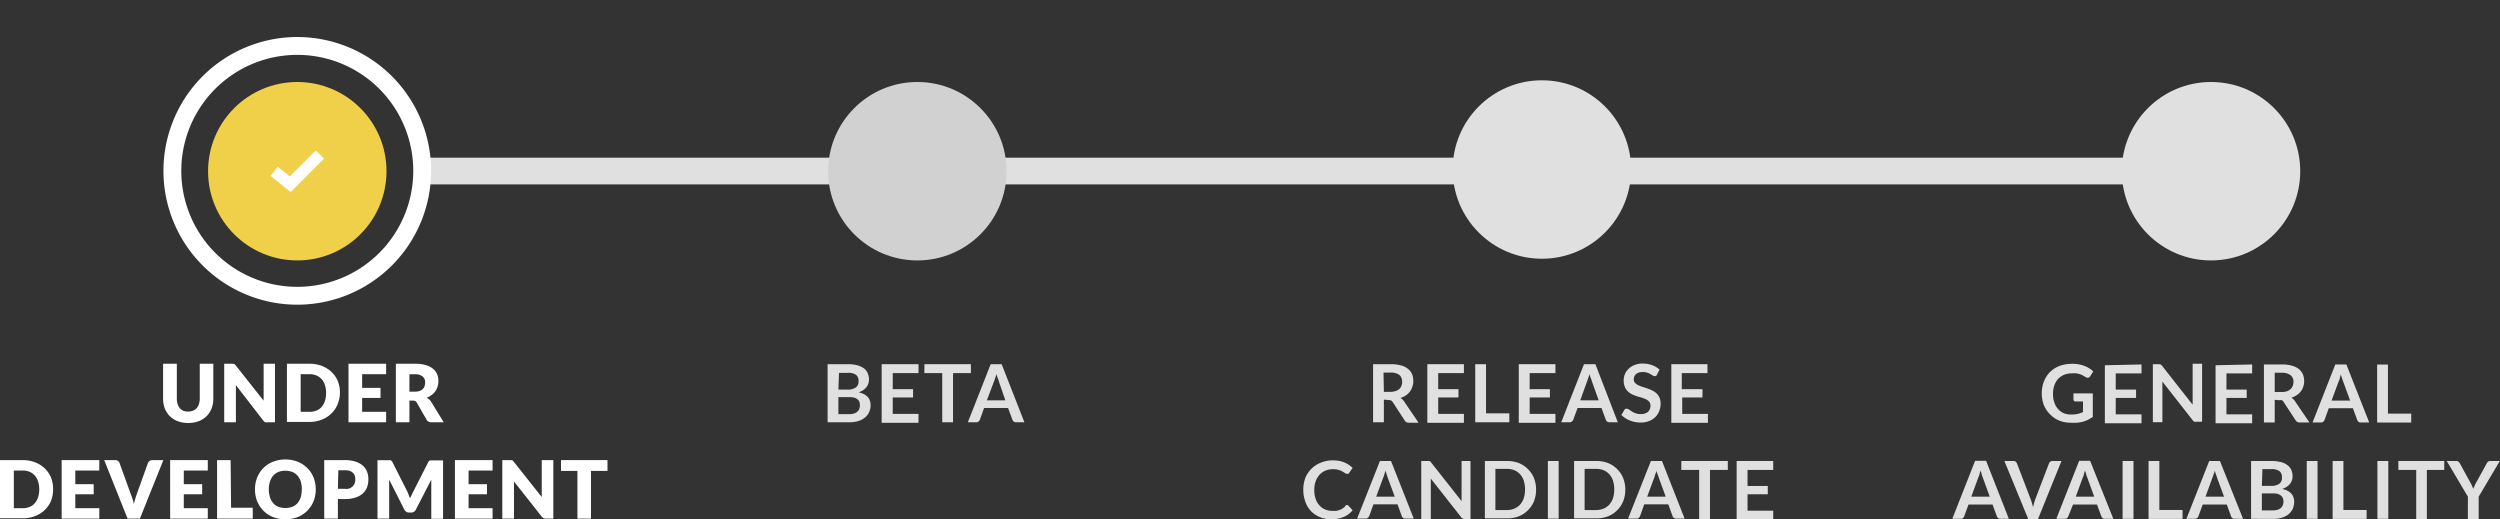 <svg id="Hor_-_UD_copy" data-name="Hor - UD copy" xmlns="http://www.w3.org/2000/svg" xmlns:xlink="http://www.w3.org/1999/xlink" viewBox="0 0 280.21 58.2"><rect x="0" y="0" width="280.21" height="58.2" fill="#333333" stroke="none"/><defs><style>.cls-1,.cls-2{fill:none;}.cls-1{clip-rule:evenodd;}.cls-3{clip-path:url(#clip-path);}.cls-4{clip-path:url(#clip-path-2);}.cls-5{fill:#e0e0e0;}.cls-6{clip-path:url(#clip-path-3);}.cls-7{clip-path:url(#clip-path-4);}.cls-19,.cls-8{fill:#fff;}.cls-9{clip-path:url(#clip-path-5);}.cls-10{clip-path:url(#clip-path-6);}.cls-11{fill:#f0cf49;}.cls-12{clip-path:url(#clip-path-7);}.cls-13{clip-path:url(#clip-path-8);}.cls-14{fill:#d1d1d1;}.cls-15{clip-path:url(#clip-path-9);}.cls-16{clip-path:url(#clip-path-10);}.cls-17{clip-path:url(#clip-path-11);}.cls-18{clip-path:url(#clip-path-12);}.cls-19{opacity:0;}.cls-20{clip-path:url(#clip-path-13);}.cls-21{clip-path:url(#clip-path-14);}.cls-22{clip-path:url(#clip-path-15);}.cls-23{clip-path:url(#clip-path-16);}</style><clipPath id="clip-path" transform="translate(-1.18 2.67)"><path class="cls-1" d="M109.92,15H243.33c.51,0,.92.67.92,1.5s-.41,1.5-.92,1.5H109.92c-.51,0-.92-.67-.92-1.5S109.41,15,109.92,15Z"/></clipPath><clipPath id="clip-path-2" transform="translate(-1.18 2.67)"><rect class="cls-2" x="43.52" y="-257.98" width="649.32" height="1088"/></clipPath><clipPath id="clip-path-3" transform="translate(-1.18 2.67)"><path class="cls-1" d="M49,15H99.51c.27,0,.49.67.49,1.5s-.22,1.5-.49,1.5H49c-.27,0-.49-.67-.49-1.5S48.72,15,49,15Z"/></clipPath><clipPath id="clip-path-4" transform="translate(-1.18 2.67)"><rect class="cls-2" x="-25.82" y="-257.98" width="538.61" height="1088"/></clipPath><clipPath id="clip-path-5" transform="translate(-1.18 2.67)"><circle class="cls-2" cx="34.5" cy="16.52" r="10"/></clipPath><clipPath id="clip-path-6" transform="translate(-1.18 2.67)"><rect class="cls-2" x="-79.5" y="-257.48" width="1061" height="1088"/></clipPath><clipPath id="clip-path-7" transform="translate(-1.18 2.67)"><circle class="cls-2" cx="104" cy="16.52" r="10"/></clipPath><clipPath id="clip-path-8" transform="translate(-1.18 2.67)"><rect class="cls-2" x="-84" y="-257.48" width="1061" height="1088"/></clipPath><clipPath id="clip-path-9" transform="translate(-1.18 2.67)"><circle class="cls-2" cx="174" cy="16.33" r="10"/></clipPath><clipPath id="clip-path-10" transform="translate(-1.18 2.67)"><rect class="cls-2" x="-88" y="-257.67" width="1061" height="1088"/></clipPath><clipPath id="clip-path-11" transform="translate(-1.18 2.67)"><circle class="cls-2" cx="249" cy="16.33" r="14"/></clipPath><clipPath id="clip-path-12" transform="translate(-1.18 2.67)"><rect class="cls-2" x="-92" y="-257.67" width="1061" height="1088"/></clipPath><clipPath id="clip-path-13" transform="translate(-1.18 2.67)"><circle class="cls-2" cx="249" cy="16.52" r="10"/></clipPath><clipPath id="clip-path-14" transform="translate(-1.18 2.67)"><rect class="cls-2" x="-92" y="-257.48" width="1061" height="1088"/></clipPath><clipPath id="clip-path-15" transform="translate(-1.18 2.67)"><polygon class="cls-1" points="36.58 14.19 36.12 14.65 33.67 17.1 32.82 16.43 32.31 16.02 31.5 17.04 32.01 17.45 33.31 18.49 33.77 18.85 34.18 18.44 37.04 15.57 37.5 15.11 36.58 14.19"/></clipPath><clipPath id="clip-path-16" transform="translate(-1.18 2.67)"><rect class="cls-2" x="-80.5" y="-257.81" width="1061" height="1088"/></clipPath></defs><title>progress-horizontal-UD</title><g class="cls-3"><g class="cls-4"><rect class="cls-5" x="104.76" y="12.69" width="141.37" height="13"/></g></g><g class="cls-6"><g class="cls-7"><rect class="cls-5" x="24.78" y="12.69" width="117.27" height="13"/></g></g><path class="cls-8" d="M34.5,31.48a15,15,0,1,1,15-15A15,15,0,0,1,34.5,31.48Zm0-28a13,13,0,1,0,13,13A13,13,0,0,0,34.5,3.48Z" transform="translate(-1.18 2.67)"/><g class="cls-9"><g class="cls-10"><rect class="cls-11" x="18.32" y="4.19" width="30" height="30"/></g></g><g class="cls-12"><g class="cls-13"><rect class="cls-14" x="87.82" y="4.19" width="30" height="30"/></g></g><g class="cls-15"><g class="cls-16"><rect class="cls-5" x="157.82" y="4" width="30" height="30"/></g></g><g class="cls-17"><g class="cls-18"><rect class="cls-19" x="228.82" width="38" height="38"/></g></g><g class="cls-20"><g class="cls-21"><rect class="cls-5" x="232.82" y="4.19" width="30" height="30"/></g></g><g class="cls-22"><g class="cls-23"><rect class="cls-8" x="25.32" y="11.86" width="16" height="14.66"/></g></g><path class="cls-5" d="M233.36,43.79a3,3,0,0,0,.71-.07,2.66,2.66,0,0,0,.58-.21V42.33h-.81a.29.29,0,0,1-.19-.06.26.26,0,0,1-.07-.16v-.69h2.17v2.64a4,4,0,0,1-.52.31,2.94,2.94,0,0,1-.57.22,4.17,4.17,0,0,1-.65.12,5.78,5.78,0,0,1-.75,0,3.42,3.42,0,0,1-1.3-.25,3.1,3.1,0,0,1-1-.69,3,3,0,0,1-.68-1,3.67,3.67,0,0,1-.25-1.34,3.59,3.59,0,0,1,.24-1.34,3.16,3.16,0,0,1,.68-1.06,3.07,3.07,0,0,1,1.06-.68,3.93,3.93,0,0,1,1.41-.24,3.63,3.63,0,0,1,1.38.23,3,3,0,0,1,1,.62l-.35.55a.31.31,0,0,1-.27.16.38.38,0,0,1-.22-.07l-.3-.17a1.66,1.66,0,0,0-.33-.15,2.24,2.24,0,0,0-.41-.1,2.68,2.68,0,0,0-.52,0,2.21,2.21,0,0,0-.87.16,2,2,0,0,0-.67.46,2.09,2.09,0,0,0-.42.73,2.77,2.77,0,0,0-.15.94,2.8,2.8,0,0,0,.16,1,2,2,0,0,0,.44.74,1.83,1.83,0,0,0,.67.46A2.23,2.23,0,0,0,233.36,43.79Z" transform="translate(-1.18 2.67)"/><path class="cls-5" d="M241.21,38.18v1h-2.89V41h2.28v.93h-2.28v1.84h2.89v1H237.1v-6.5Z" transform="translate(-1.18 2.67)"/><path class="cls-5" d="M243.25,38.18l.1,0a.21.21,0,0,1,.08.06l.09.1,3.42,4.35c0-.1,0-.21,0-.31s0-.19,0-.28v-4H248v6.5h-.62a.55.55,0,0,1-.24,0,.47.47,0,0,1-.19-.16l-3.4-4.34c0,.1,0,.2,0,.29s0,.18,0,.26v4h-1.07v-6.5h.77Z" transform="translate(-1.18 2.67)"/><path class="cls-5" d="M253.61,38.18v1h-2.88V41H253v.93h-2.27v1.84h2.88v1h-4.1v-6.5Z" transform="translate(-1.18 2.67)"/><path class="cls-5" d="M256.14,42.14v2.54h-1.21v-6.5h2a3.78,3.78,0,0,1,1.14.14,2,2,0,0,1,.78.38,1.61,1.61,0,0,1,.45.59,2.06,2.06,0,0,1,.14.76,1.79,1.79,0,0,1-.1.62,1.68,1.68,0,0,1-.28.53,1.81,1.81,0,0,1-.45.42,2.29,2.29,0,0,1-.61.29,1.18,1.18,0,0,1,.4.37l1.63,2.4h-1.09a.54.54,0,0,1-.27-.06.64.64,0,0,1-.19-.18l-1.36-2.08a.46.46,0,0,0-.17-.17.62.62,0,0,0-.27,0Zm0-.87h.75a1.82,1.82,0,0,0,.6-.08,1.22,1.22,0,0,0,.42-.24.88.88,0,0,0,.24-.36,1.06,1.06,0,0,0,.09-.45.92.92,0,0,0-.33-.76,1.55,1.55,0,0,0-1-.27h-.77Z" transform="translate(-1.18 2.67)"/><path class="cls-5" d="M266.73,44.68h-.94a.44.44,0,0,1-.26-.07.46.46,0,0,1-.14-.2l-.49-1.33h-2.7l-.48,1.33a.49.49,0,0,1-.14.19.38.38,0,0,1-.26.08h-.94l2.55-6.5h1.24Zm-4.22-2.45h2.08l-.79-2.17a3.24,3.24,0,0,1-.12-.34,4.17,4.17,0,0,1-.13-.42l-.12.43c0,.13-.08.24-.12.34Z" transform="translate(-1.18 2.67)"/><path class="cls-5" d="M268.83,43.69h2.61v1h-3.82v-6.5h1.21Z" transform="translate(-1.18 2.67)"/><path class="cls-5" d="M226.34,55.48h-.94a.39.39,0,0,1-.25-.07.48.48,0,0,1-.15-.2l-.49-1.33h-2.69l-.49,1.33a.41.41,0,0,1-.14.19.38.38,0,0,1-.26.08H220l2.56-6.5h1.23ZM222.13,53h2.07l-.79-2.17a3.24,3.24,0,0,1-.12-.34c0-.13-.08-.27-.13-.42l-.12.43c0,.13-.08.24-.12.34Z" transform="translate(-1.18 2.67)"/><path class="cls-5" d="M225.84,49h1a.42.42,0,0,1,.26.07.59.59,0,0,1,.15.2l1.53,4a3.62,3.62,0,0,1,.14.43c.05.15.09.31.14.48a6.25,6.25,0,0,1,.25-.91l1.53-4a.49.49,0,0,1,.14-.19.45.45,0,0,1,.26-.08h1l-2.63,6.5h-1.1Z" transform="translate(-1.18 2.67)"/><path class="cls-5" d="M238.05,55.48h-.94a.44.44,0,0,1-.26-.07.56.56,0,0,1-.14-.2l-.49-1.33h-2.69L233,55.21a.41.41,0,0,1-.14.19.38.38,0,0,1-.26.08h-.94l2.56-6.5h1.23ZM233.84,53h2.07l-.79-2.17a3.24,3.24,0,0,1-.12-.34c0-.13-.09-.27-.13-.42l-.12.43c0,.13-.08.24-.12.34Z" transform="translate(-1.18 2.67)"/><path class="cls-5" d="M240.31,55.48h-1.22V49h1.22Z" transform="translate(-1.18 2.67)"/><path class="cls-5" d="M243.21,54.49h2.6v1H242V49h1.21Z" transform="translate(-1.18 2.67)"/><path class="cls-5" d="M252.59,55.48h-.93a.42.42,0,0,1-.26-.07.48.48,0,0,1-.15-.2l-.48-1.33h-2.7l-.49,1.33a.41.41,0,0,1-.14.19.37.37,0,0,1-.26.08h-.94L248.8,49H250ZM248.38,53h2.08l-.8-2.17c0-.09-.07-.21-.12-.34l-.12-.42c0,.15-.09.29-.13.43s-.08.24-.12.34Z" transform="translate(-1.18 2.67)"/><path class="cls-5" d="M253.49,55.48V49h2.24a4.4,4.4,0,0,1,1.1.12,2,2,0,0,1,.74.35A1.37,1.37,0,0,1,258,50a1.81,1.81,0,0,1,.14.72,1.31,1.31,0,0,1-.07.44,1.06,1.06,0,0,1-.21.39,1.45,1.45,0,0,1-.36.33,2.1,2.1,0,0,1-.52.25c.9.2,1.34.69,1.34,1.45a2,2,0,0,1-.15.77,1.79,1.79,0,0,1-.46.6,2.23,2.23,0,0,1-.75.4,3.1,3.1,0,0,1-1,.14Zm1.21-3.69h1a1.6,1.6,0,0,0,.93-.22.8.8,0,0,0,.32-.72.82.82,0,0,0-.29-.72,1.52,1.52,0,0,0-.9-.22h-1Zm0,.84v1.91h1.23a1.79,1.79,0,0,0,.56-.08,1.1,1.1,0,0,0,.37-.22.77.77,0,0,0,.19-.31,1,1,0,0,0,.07-.38,1.18,1.18,0,0,0-.07-.39.83.83,0,0,0-.21-.28,1.17,1.17,0,0,0-.37-.19,2.15,2.15,0,0,0-.55-.06Z" transform="translate(-1.18 2.67)"/><path class="cls-5" d="M260.94,55.48h-1.21V49h1.21Z" transform="translate(-1.18 2.67)"/><path class="cls-5" d="M263.84,54.49h2.6v1h-3.81V49h1.21Z" transform="translate(-1.18 2.67)"/><path class="cls-5" d="M268.87,55.48h-1.22V49h1.22Z" transform="translate(-1.18 2.67)"/><path class="cls-5" d="M275.14,49v1h-1.95v5.51H272V50h-2V49Z" transform="translate(-1.18 2.67)"/><path class="cls-5" d="M279,53v2.52h-1.21V53l-2.37-4h1.07a.36.36,0,0,1,.24.07.62.62,0,0,1,.16.2l1.19,2.17c.07.13.13.25.18.37s.1.23.14.34c0-.12.09-.23.14-.35a2.84,2.84,0,0,1,.17-.36l1.19-2.17a.53.53,0,0,1,.15-.19.37.37,0,0,1,.25-.08h1.07Z" transform="translate(-1.18 2.67)"/><path class="cls-5" d="M156.29,42.12v2.54h-1.21V38.15h2a4.18,4.18,0,0,1,1.14.14,2,2,0,0,1,.78.39,1.53,1.53,0,0,1,.45.59,2.06,2.06,0,0,1,.14.76,1.87,1.87,0,0,1-.1.62,1.83,1.83,0,0,1-.73,1,2.28,2.28,0,0,1-.61.28,1.31,1.31,0,0,1,.4.38l1.63,2.4h-1.09a.54.54,0,0,1-.27-.06.65.65,0,0,1-.19-.18l-1.36-2.09a.62.62,0,0,0-.17-.16.54.54,0,0,0-.28-.05Zm0-.87H157a1.8,1.8,0,0,0,.6-.09,1.06,1.06,0,0,0,.42-.23.88.88,0,0,0,.24-.36,1.12,1.12,0,0,0,.08-.45,1,1,0,0,0-.32-.77,1.62,1.62,0,0,0-1-.26h-.77Z" transform="translate(-1.18 2.67)"/><path class="cls-5" d="M165.26,38.15v1h-2.88v1.8h2.27v.93h-2.27v1.84h2.88v1h-4.1V38.15Z" transform="translate(-1.18 2.67)"/><path class="cls-5" d="M167.74,43.66h2.61v1h-3.82V38.15h1.21Z" transform="translate(-1.18 2.67)"/><path class="cls-5" d="M175.52,38.15v1h-2.89v1.8h2.27v.93h-2.27v1.84h2.89v1h-4.11V38.15Z" transform="translate(-1.18 2.67)"/><path class="cls-5" d="M182.51,44.66h-.94a.45.45,0,0,1-.26-.08.52.52,0,0,1-.14-.19l-.49-1.33H178l-.49,1.33a.39.39,0,0,1-.14.18.39.39,0,0,1-.26.09h-.94l2.55-6.51H180ZM178.3,42.2h2.07L179.58,40c0-.1-.08-.21-.12-.34s-.09-.27-.13-.43c0,.16-.08.3-.12.43s-.08.25-.12.35Z" transform="translate(-1.18 2.67)"/><path class="cls-5" d="M186.89,39.34a.4.4,0,0,1-.11.14.42.42,0,0,1-.16,0,.44.44,0,0,1-.2-.07l-.27-.16a1.6,1.6,0,0,0-.35-.15,1.45,1.45,0,0,0-.49-.07,1.46,1.46,0,0,0-.44.06.78.78,0,0,0-.31.17.58.58,0,0,0-.19.25.8.8,0,0,0-.07.34.6.6,0,0,0,.13.38,1.14,1.14,0,0,0,.34.26,2.67,2.67,0,0,0,.48.19l.55.18a5.48,5.48,0,0,1,.56.23,2,2,0,0,1,.48.32,1.54,1.54,0,0,1,.34.48,1.77,1.77,0,0,1,.13.69,2.27,2.27,0,0,1-.16.83,1.86,1.86,0,0,1-.44.67,2.05,2.05,0,0,1-.71.45,2.52,2.52,0,0,1-.95.16,3.26,3.26,0,0,1-.62-.06,3.43,3.43,0,0,1-.57-.17,3.63,3.63,0,0,1-.52-.27,2.52,2.52,0,0,1-.43-.35l.35-.58a.32.32,0,0,1,.12-.11.28.28,0,0,1,.15,0,.45.45,0,0,1,.25.09l.31.21a2.24,2.24,0,0,0,.41.2,1.68,1.68,0,0,0,.58.09,1.19,1.19,0,0,0,.8-.24.9.9,0,0,0,.29-.71.7.7,0,0,0-.13-.42,1.35,1.35,0,0,0-.34-.27,3.69,3.69,0,0,0-.48-.19l-.55-.16a3.71,3.71,0,0,1-.55-.22,1.58,1.58,0,0,1-.48-.33,1.39,1.39,0,0,1-.34-.5,1.83,1.83,0,0,1-.13-.75,1.81,1.81,0,0,1,.14-.69,1.67,1.67,0,0,1,.42-.6,1.87,1.87,0,0,1,.66-.42,2.38,2.38,0,0,1,.91-.16,3,3,0,0,1,1.06.18,2.56,2.56,0,0,1,.83.5Z" transform="translate(-1.18 2.67)"/><path class="cls-5" d="M192.56,38.15v1h-2.88v1.8H192v.93h-2.27v1.84h2.88v1h-4.1V38.15Z" transform="translate(-1.18 2.67)"/><path class="cls-5" d="M152.14,53.93a.23.23,0,0,1,.17.07l.48.52a2.58,2.58,0,0,1-1,.75,3.41,3.41,0,0,1-1.39.26,3.21,3.21,0,0,1-1.3-.25,3,3,0,0,1-1-.68,3,3,0,0,1-.62-1.06,3.83,3.83,0,0,1-.22-1.33,3.68,3.68,0,0,1,.24-1.35,3.22,3.22,0,0,1,.68-1,3.16,3.16,0,0,1,1.06-.68,3.51,3.51,0,0,1,1.36-.25,3.26,3.26,0,0,1,1.26.23,3,3,0,0,1,.93.62l-.4.56a.38.38,0,0,1-.09.09.25.25,0,0,1-.16,0,.31.31,0,0,1-.21-.08l-.28-.17a2.11,2.11,0,0,0-.42-.18,2.27,2.27,0,0,0-.64-.08,2.15,2.15,0,0,0-.85.16,2,2,0,0,0-.66.46,2.16,2.16,0,0,0-.43.72,2.84,2.84,0,0,0-.16,1,2.9,2.9,0,0,0,.16,1,2,2,0,0,0,.42.72,1.74,1.74,0,0,0,.63.45,2,2,0,0,0,.77.16,3.09,3.09,0,0,0,.45,0,2.22,2.22,0,0,0,.37-.09,1.87,1.87,0,0,0,.32-.15,1.91,1.91,0,0,0,.3-.22L152,54A.2.2,0,0,1,152.14,53.93Z" transform="translate(-1.18 2.67)"/><path class="cls-5" d="M159.64,55.46h-.93a.42.42,0,0,1-.26-.08.45.45,0,0,1-.15-.19l-.48-1.33h-2.7l-.48,1.33a.5.5,0,0,1-.15.18.37.37,0,0,1-.26.09h-.94L155.85,49h1.24ZM155.43,53h2.08l-.8-2.16-.11-.34a3.68,3.68,0,0,1-.13-.43l-.13.43c0,.13-.08.25-.12.35Z" transform="translate(-1.18 2.67)"/><path class="cls-5" d="M161.31,49a.17.17,0,0,1,.1,0l.08.06a.3.3,0,0,1,.09.1L165,53.5c0-.11,0-.21,0-.31s0-.19,0-.28V49H166v6.51h-.63a.52.52,0,0,1-.23-.05.47.47,0,0,1-.19-.16l-3.4-4.33c0,.1,0,.19,0,.28s0,.19,0,.26v4h-1.07V49h.77Z" transform="translate(-1.18 2.67)"/><path class="cls-5" d="M173.35,52.21a3.51,3.51,0,0,1-.24,1.31,3,3,0,0,1-.67,1,3.05,3.05,0,0,1-1,.67,3.68,3.68,0,0,1-1.35.24h-2.48V49h2.48a3.68,3.68,0,0,1,1.35.24,3.21,3.21,0,0,1,1,.67,3,3,0,0,1,.67,1A3.52,3.52,0,0,1,173.35,52.21Zm-1.24,0a3.13,3.13,0,0,0-.14-1,2.09,2.09,0,0,0-.41-.72,1.88,1.88,0,0,0-.65-.46,2.31,2.31,0,0,0-.86-.15h-1.26V54.5h1.26a2.31,2.31,0,0,0,.86-.16,2,2,0,0,0,.65-.45,2.3,2.3,0,0,0,.41-.72A3.22,3.22,0,0,0,172.11,52.21Z" transform="translate(-1.18 2.67)"/><path class="cls-5" d="M175.88,55.46h-1.21V49h1.21Z" transform="translate(-1.18 2.67)"/><path class="cls-5" d="M183.35,52.21a3.51,3.51,0,0,1-.24,1.31,3,3,0,0,1-.67,1,3,3,0,0,1-1,.67,3.59,3.59,0,0,1-1.34.24h-2.49V49h2.49a3.59,3.59,0,0,1,1.34.24,3.11,3.11,0,0,1,1,.67,3,3,0,0,1,.67,1A3.52,3.52,0,0,1,183.35,52.21Zm-1.24,0a3.13,3.13,0,0,0-.14-1,1.94,1.94,0,0,0-.41-.72,1.79,1.79,0,0,0-.65-.46,2.3,2.3,0,0,0-.85-.15h-1.27V54.5h1.27a2.3,2.3,0,0,0,.85-.16,1.89,1.89,0,0,0,.65-.45,2.12,2.12,0,0,0,.41-.72A3.22,3.22,0,0,0,182.11,52.21Z" transform="translate(-1.18 2.67)"/><path class="cls-5" d="M190,55.46h-.94a.42.42,0,0,1-.26-.08.45.45,0,0,1-.15-.19l-.48-1.33h-2.7L185,55.19a.41.41,0,0,1-.15.18.37.37,0,0,1-.25.09h-.94L186.22,49h1.24ZM185.8,53h2.08l-.79-2.16c0-.1-.08-.21-.12-.34a3.68,3.68,0,0,1-.13-.43c0,.16-.09.3-.13.43l-.11.35Z" transform="translate(-1.18 2.67)"/><path class="cls-5" d="M194.84,49v1h-2v5.51h-1.21V50h-2V49Z" transform="translate(-1.18 2.67)"/><path class="cls-5" d="M199.93,49v1h-2.88v1.8h2.27v.93h-2.27v1.84h2.88v1h-4.1V49Z" transform="translate(-1.18 2.67)"/><path class="cls-5" d="M93.94,44.66V38.15h2.24a4.26,4.26,0,0,1,1.09.12,2.37,2.37,0,0,1,.75.35,1.33,1.33,0,0,1,.42.55,1.81,1.81,0,0,1,.14.72,1.55,1.55,0,0,1-.07.43,1.71,1.71,0,0,1-.21.4,1.91,1.91,0,0,1-.36.33,2.28,2.28,0,0,1-.52.25c.89.2,1.34.68,1.34,1.45a1.76,1.76,0,0,1-.16.76,1.62,1.62,0,0,1-.46.61,2.28,2.28,0,0,1-.74.4,3.42,3.42,0,0,1-1,.14ZM95.15,41h1a1.63,1.63,0,0,0,.94-.23.8.8,0,0,0,.32-.71.84.84,0,0,0-.29-.72,1.45,1.45,0,0,0-.9-.22h-1Zm0,.84v1.91h1.23a1.53,1.53,0,0,0,.56-.09.9.9,0,0,0,.36-.21.72.72,0,0,0,.2-.32,1.16,1.16,0,0,0,.06-.38,1.12,1.12,0,0,0-.06-.38.77.77,0,0,0-.22-.29.94.94,0,0,0-.36-.18,2.26,2.26,0,0,0-.55-.06Z" transform="translate(-1.18 2.67)"/><path class="cls-5" d="M104.13,38.15v1h-2.89v1.8h2.28v.93h-2.28v1.84h2.89v1H100V38.15Z" transform="translate(-1.18 2.67)"/><path class="cls-5" d="M110,38.15v1h-2v5.51h-1.21V39.15h-2v-1Z" transform="translate(-1.18 2.67)"/><path class="cls-5" d="M116,44.66h-.94a.45.45,0,0,1-.26-.08.52.52,0,0,1-.14-.19l-.49-1.33h-2.69L111,44.39a.39.39,0,0,1-.14.18.39.39,0,0,1-.26.09h-.94l2.56-6.51h1.23Zm-4.21-2.46h2.07L113.11,40c0-.1-.08-.21-.12-.34s-.09-.27-.13-.43c0,.16-.08.3-.12.43s-.08.25-.12.35Z" transform="translate(-1.18 2.67)"/><path class="cls-8" d="M22.27,43.46a1.54,1.54,0,0,0,.55-.1,1.22,1.22,0,0,0,.41-.29,1.36,1.36,0,0,0,.25-.46,2,2,0,0,0,.09-.62V38.1h1.52V42a3,3,0,0,1-.19,1.1,2.46,2.46,0,0,1-.56.87,2.57,2.57,0,0,1-.89.57,3.36,3.36,0,0,1-1.18.2,3.3,3.3,0,0,1-1.17-.2,2.46,2.46,0,0,1-1.45-1.44,3,3,0,0,1-.19-1.1V38.1H21V42a2,2,0,0,0,.09.62,1.14,1.14,0,0,0,.25.46,1.12,1.12,0,0,0,.41.3A1.53,1.53,0,0,0,22.27,43.46Z" transform="translate(-1.18 2.67)"/><path class="cls-8" d="M27.27,38.11l.13,0a.3.3,0,0,1,.1.07l.11.12,3.12,3.94a2.4,2.4,0,0,1,0-.37c0-.12,0-.23,0-.34V38.1H32v6.56h-.79a.85.85,0,0,1-.3,0,.7.7,0,0,1-.23-.2L27.62,40.5c0,.12,0,.23,0,.34s0,.21,0,.31v3.51H26.31V38.1h1Z" transform="translate(-1.18 2.67)"/><path class="cls-8" d="M39.28,41.38A3.51,3.51,0,0,1,39,42.69a3,3,0,0,1-.69,1,3.21,3.21,0,0,1-1.07.68,3.71,3.71,0,0,1-1.4.25H33.34V38.1h2.54a3.92,3.92,0,0,1,1.4.25,3.37,3.37,0,0,1,1.07.68,3.05,3.05,0,0,1,.69,1A3.51,3.51,0,0,1,39.28,41.38Zm-1.55,0a2.71,2.71,0,0,0-.13-.88,1.75,1.75,0,0,0-.36-.66,1.63,1.63,0,0,0-.58-.42,1.94,1.94,0,0,0-.78-.15h-1v4.22h1a1.94,1.94,0,0,0,.78-.15,1.5,1.5,0,0,0,.58-.41,1.88,1.88,0,0,0,.36-.67A2.67,2.67,0,0,0,37.73,41.38Z" transform="translate(-1.18 2.67)"/><path class="cls-8" d="M44.46,38.1v1.17H41.77V40.8h2.06v1.13H41.77v1.56h2.69v1.17H40.24V38.1Z" transform="translate(-1.18 2.67)"/><path class="cls-8" d="M47.07,42.23v2.43H45.55V38.1h2.13a4.2,4.2,0,0,1,1.21.15,2.18,2.18,0,0,1,.82.41,1.5,1.5,0,0,1,.46.61,2,2,0,0,1,.15.78,2,2,0,0,1-.09.6,1.67,1.67,0,0,1-.25.52,1.56,1.56,0,0,1-.42.43,2,2,0,0,1-.56.31,2.9,2.9,0,0,1,.29.19,1.64,1.64,0,0,1,.23.28l1.39,2.28H49.54a.58.58,0,0,1-.55-.29l-1.09-1.9a.43.43,0,0,0-.17-.18.54.54,0,0,0-.27-.06Zm0-1h.61a1.64,1.64,0,0,0,.53-.08,1,1,0,0,0,.36-.22.79.79,0,0,0,.2-.33,1.29,1.29,0,0,0,.06-.4.82.82,0,0,0-.28-.67,1.27,1.27,0,0,0-.87-.25h-.61Z" transform="translate(-1.18 2.67)"/><path class="cls-8" d="M7.13,52.18a3.51,3.51,0,0,1-.24,1.31,3.26,3.26,0,0,1-.69,1,3.15,3.15,0,0,1-1.08.68,3.66,3.66,0,0,1-1.39.25H1.18V48.9H3.73a3.86,3.86,0,0,1,1.39.25,3.31,3.31,0,0,1,1.08.68,3.37,3.37,0,0,1,.69,1A3.51,3.51,0,0,1,7.13,52.18Zm-1.55,0a3,3,0,0,0-.13-.88,1.9,1.9,0,0,0-.36-.66,1.63,1.63,0,0,0-.58-.42,1.94,1.94,0,0,0-.78-.15h-1v4.22h1a1.94,1.94,0,0,0,.78-.15,1.42,1.42,0,0,0,.58-.42,1.9,1.9,0,0,0,.36-.66A3,3,0,0,0,5.58,52.18Z" transform="translate(-1.18 2.67)"/><path class="cls-8" d="M12.31,48.9v1.17H9.62V51.6h2.06v1.13H9.62v1.56h2.69v1.17H8.09V48.9Z" transform="translate(-1.18 2.67)"/><path class="cls-8" d="M12.86,48.9h1.22a.53.53,0,0,1,.32.09.43.43,0,0,1,.18.24l1.27,3.51c.06.15.12.32.18.5s.11.37.16.57a4.74,4.74,0,0,1,.15-.57c.05-.18.11-.35.16-.5l1.26-3.51a.54.54,0,0,1,.18-.23.53.53,0,0,1,.32-.1h1.23l-2.63,6.56H15.48Z" transform="translate(-1.18 2.67)"/><path class="cls-8" d="M24.47,48.9v1.17H21.78V51.6h2.06v1.13H21.78v1.56h2.69v1.17H20.25V48.9Z" transform="translate(-1.18 2.67)"/><path class="cls-8" d="M27.08,54.24h2.43v1.22h-4V48.9h1.52Z" transform="translate(-1.18 2.67)"/><path class="cls-8" d="M36.57,52.18a3.6,3.6,0,0,1-.24,1.32,3.36,3.36,0,0,1-.7,1.07,3.23,3.23,0,0,1-1.07.71,3.66,3.66,0,0,1-1.39.25,3.71,3.71,0,0,1-1.4-.25,3.23,3.23,0,0,1-1.07-.71A3.36,3.36,0,0,1,30,53.5a3.6,3.6,0,0,1-.24-1.32A3.56,3.56,0,0,1,30,50.86a3.26,3.26,0,0,1,.7-1.07,3.06,3.06,0,0,1,1.07-.7,3.71,3.71,0,0,1,1.4-.26,3.66,3.66,0,0,1,1.39.26,3.08,3.08,0,0,1,1.07.71,3.21,3.21,0,0,1,.7,1.06A3.6,3.6,0,0,1,36.57,52.18Zm-1.56,0a3,3,0,0,0-.12-.88,2.2,2.2,0,0,0-.36-.66,1.7,1.7,0,0,0-.58-.41,2.27,2.27,0,0,0-1.57,0,1.61,1.61,0,0,0-.58.41,2,2,0,0,0-.36.66,3,3,0,0,0-.13.88,3,3,0,0,0,.13.88,1.9,1.9,0,0,0,.36.66,1.5,1.5,0,0,0,.58.41,2.27,2.27,0,0,0,1.57,0,1.58,1.58,0,0,0,.58-.41,2.08,2.08,0,0,0,.36-.66A3,3,0,0,0,35,52.18Z" transform="translate(-1.18 2.67)"/><path class="cls-8" d="M39.05,53.27v2.19H37.52V48.9h2.32a3.79,3.79,0,0,1,1.19.17,2.39,2.39,0,0,1,.82.45,1.77,1.77,0,0,1,.47.68,2.34,2.34,0,0,1,.15.85,2.66,2.66,0,0,1-.15.9,2,2,0,0,1-.48.7,2.35,2.35,0,0,1-.83.45,3.7,3.7,0,0,1-1.17.17Zm0-1.15h.79A1,1,0,0,0,41,51.05a1.31,1.31,0,0,0-.06-.41.89.89,0,0,0-.21-.32.93.93,0,0,0-.35-.21,1.7,1.7,0,0,0-.49-.07h-.79Z" transform="translate(-1.18 2.67)"/><path class="cls-8" d="M47,52.82c0,.12.11.25.16.38,0-.14.1-.26.16-.39l.17-.36,1.69-3.32a.73.73,0,0,1,.09-.13.41.41,0,0,1,.11-.07l.13,0h1.33v6.55H49.52V51.69q0-.27,0-.6l-1.74,3.38a.54.54,0,0,1-.22.23.53.53,0,0,1-.31.08h-.21a.55.55,0,0,1-.31-.08.61.61,0,0,1-.22-.23L44.8,51.09c0,.11,0,.21,0,.31s0,.2,0,.29v3.77H43.49V48.91h1.34l.13,0,.1.07a.45.45,0,0,1,.1.13l1.68,3.33Z" transform="translate(-1.18 2.67)"/><path class="cls-8" d="M56.39,48.9v1.17H53.7V51.6h2.06v1.13H53.7v1.56h2.69v1.17H52.17V48.9Z" transform="translate(-1.18 2.67)"/><path class="cls-8" d="M58.44,48.91l.13,0a.3.3,0,0,1,.1.07l.11.12,3.12,3.94c0-.13,0-.25,0-.37s0-.23,0-.34V48.9H63.2v6.56h-.79a.85.85,0,0,1-.3-.05.7.7,0,0,1-.23-.2L58.79,51.3c0,.12,0,.23,0,.34s0,.21,0,.31v3.51H57.48V48.9h1Z" transform="translate(-1.18 2.67)"/><path class="cls-8" d="M69.27,48.9v1.21H67.42v5.35H65.9V50.11H64.06V48.9Z" transform="translate(-1.18 2.67)"/></svg>